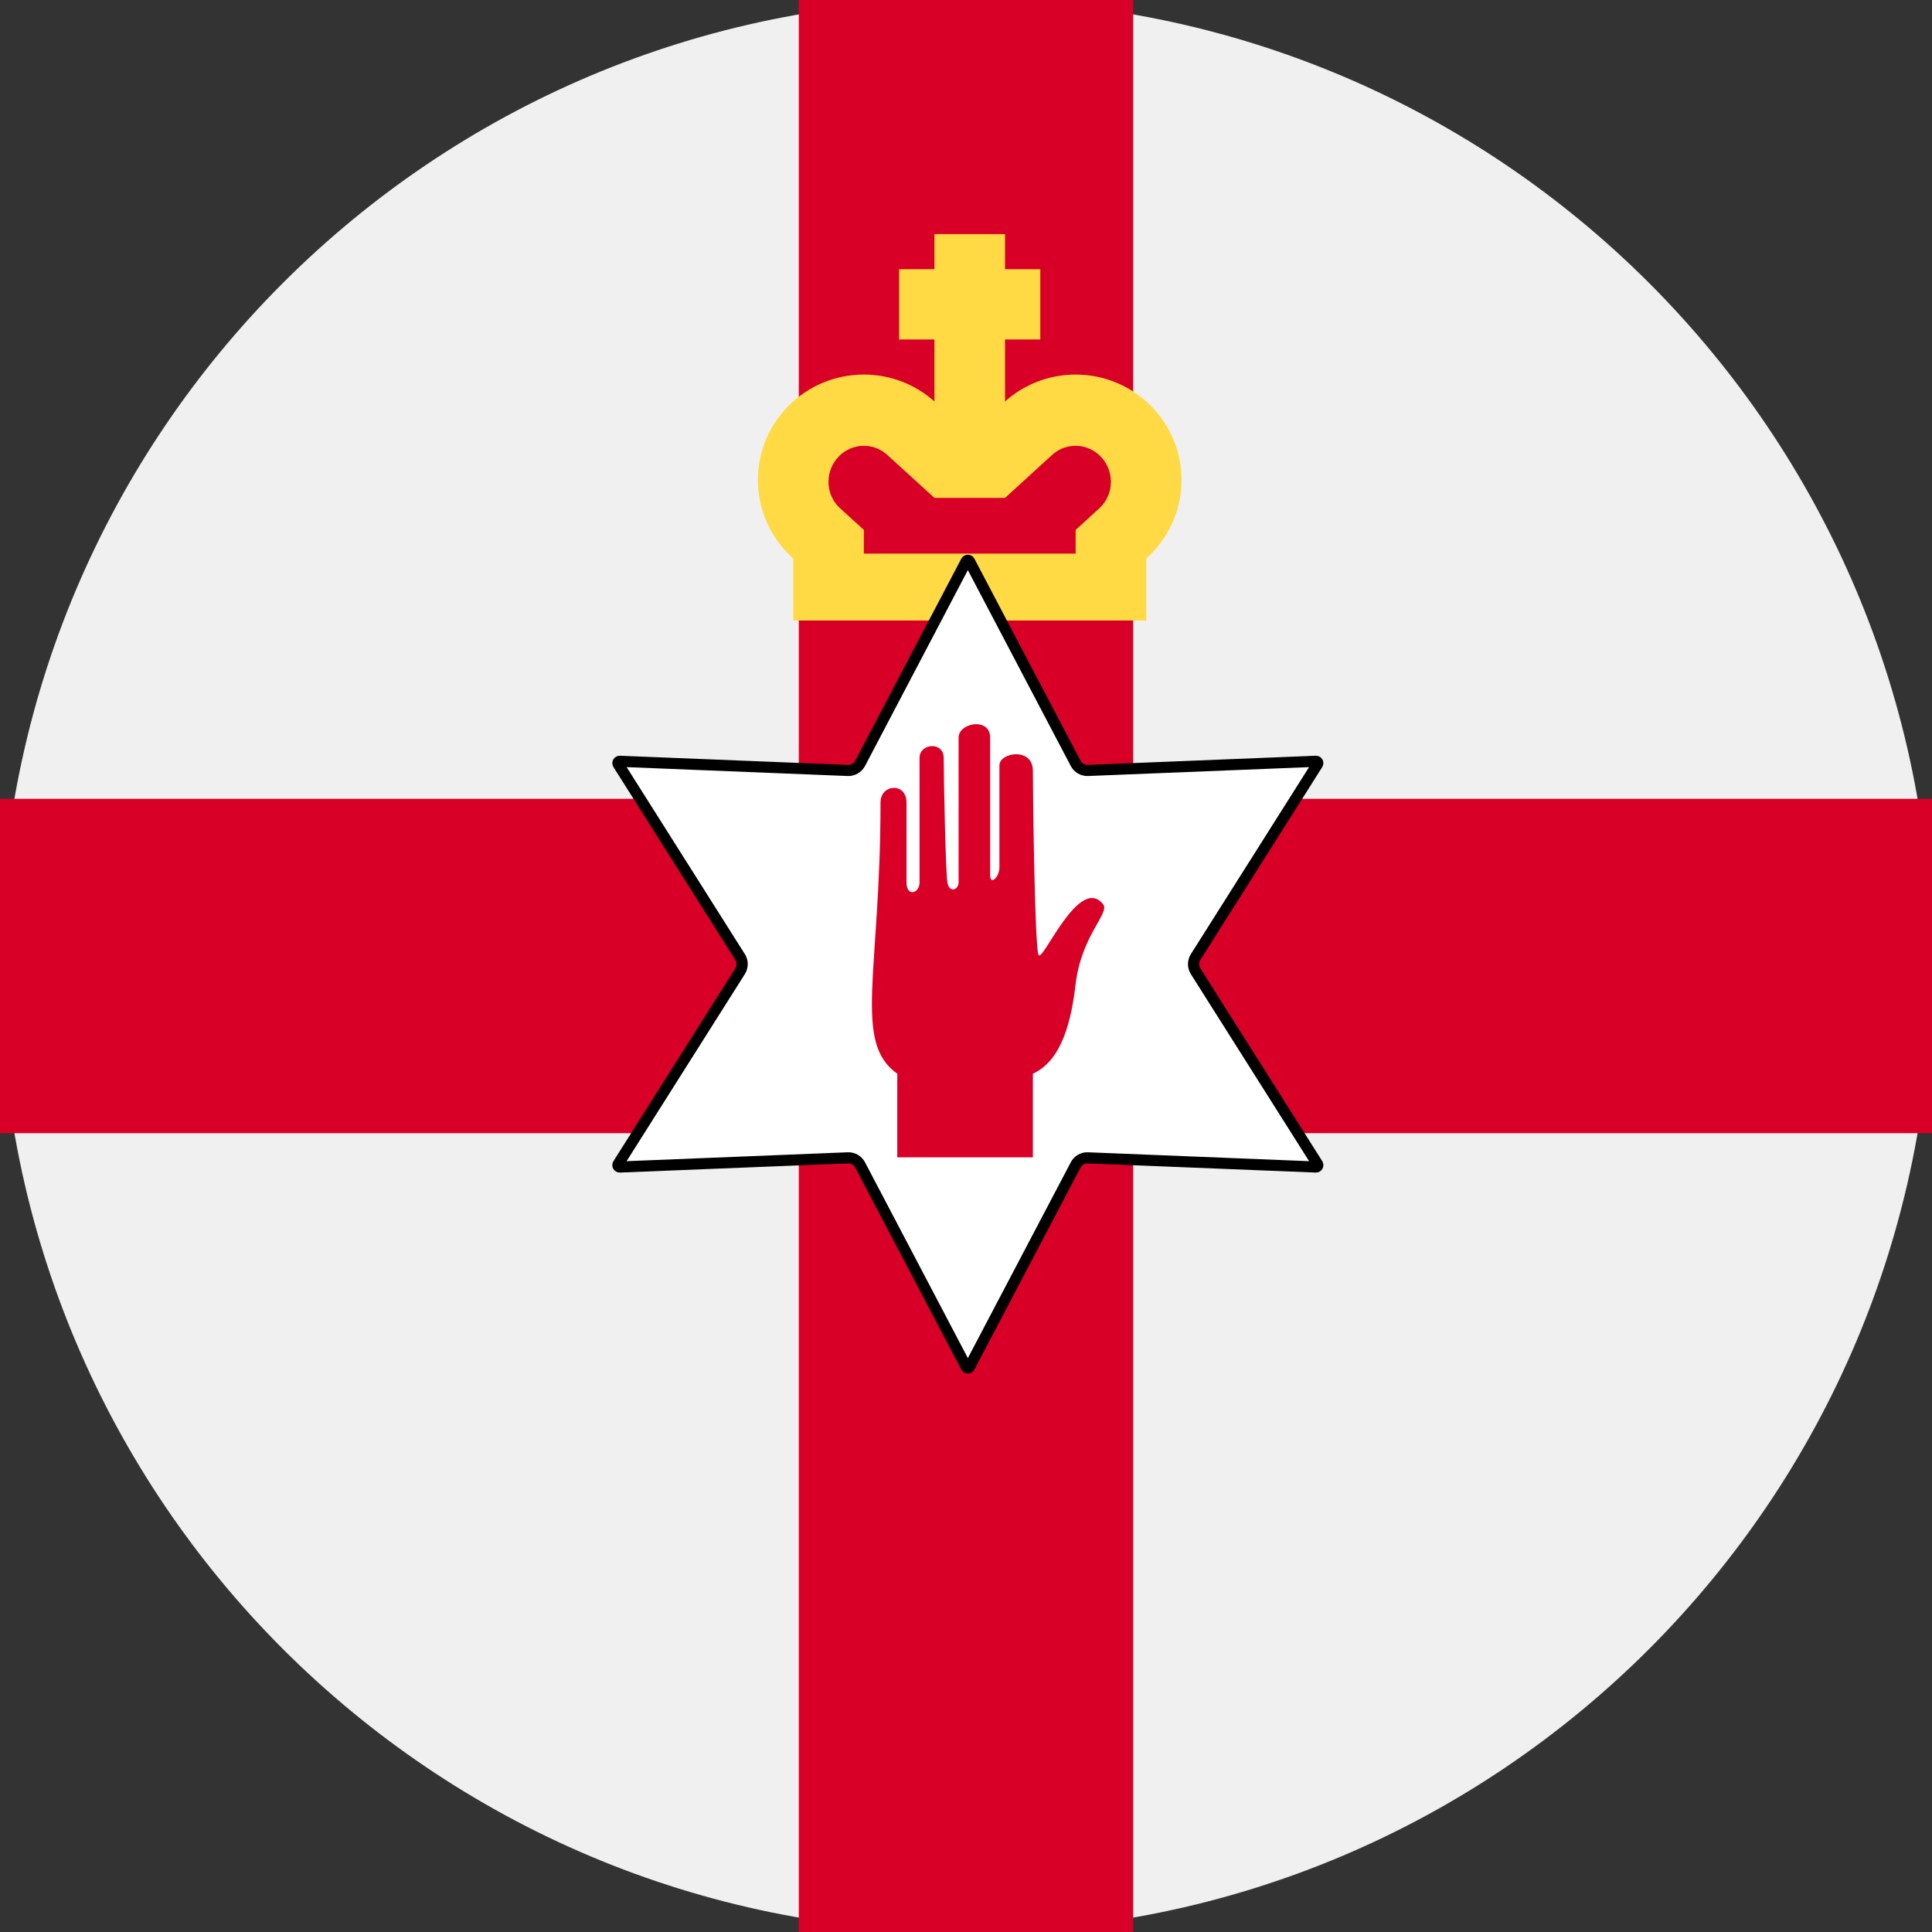 <svg width="24" height="24" viewBox="0 0 24 24" fill="none" xmlns="http://www.w3.org/2000/svg">
<rect x="0" y="0" width="24" height="24" fill="#333333" stroke="none"/>
<g clip-path="url(#clip0_845_14254)">
<path d="M12 24C18.627 24 24 18.627 24 12C24 5.373 18.627 0 12 0C5.373 0 0 5.373 0 12C0 18.627 5.373 24 12 24Z" fill="#F0F0F0"/>
<rect x="9.923" width="4.154" height="24" fill="#D80027"/>
<rect x="24" y="9.923" width="4.154" height="24" transform="rotate(90 24 9.923)" fill="#D80027"/>
<path d="M14.677 5.962C14.677 5.239 14.088 4.653 13.362 4.653C13.025 4.653 12.717 4.779 12.485 4.987V4.217H12.923V3.344H12.485V2.908H11.608V3.344H11.169V4.217H11.608V4.987C11.375 4.779 11.068 4.653 10.731 4.653C10.004 4.653 9.415 5.239 9.415 5.962C9.415 6.35 9.585 6.698 9.854 6.938V7.708H14.239V6.938C14.508 6.698 14.677 6.35 14.677 5.962Z" fill="#FFDA44"/>
<path d="M13.361 5.538C13.223 5.538 13.126 5.6 13.069 5.652L12.485 6.185H11.608L11.023 5.652C10.966 5.6 10.869 5.538 10.731 5.538C10.489 5.538 10.292 5.739 10.292 5.985C10.292 6.158 10.384 6.267 10.439 6.317L10.731 6.583V6.877H13.362V6.583L13.653 6.317C13.708 6.267 13.8 6.158 13.8 5.985C13.8 5.739 13.603 5.538 13.361 5.538Z" fill="#D80027"/>
<path d="M12.003 6.972C12.011 6.956 12.035 6.956 12.043 6.972L13.363 9.484C13.392 9.539 13.45 9.573 13.512 9.571L16.347 9.457C16.365 9.456 16.377 9.477 16.367 9.492L14.851 11.89C14.818 11.943 14.818 12.01 14.851 12.063L16.367 14.461C16.377 14.477 16.365 14.498 16.347 14.497L13.512 14.383C13.45 14.381 13.392 14.414 13.363 14.47L12.043 16.981C12.035 16.998 12.011 16.998 12.003 16.981L10.684 14.47C10.655 14.414 10.596 14.381 10.534 14.383L7.699 14.497C7.681 14.498 7.669 14.477 7.679 14.461L9.195 12.063C9.228 12.01 9.228 11.943 9.195 11.89L7.679 9.492C7.669 9.477 7.681 9.456 7.699 9.457L10.534 9.571C10.596 9.573 10.655 9.539 10.684 9.484L12.003 6.972Z" fill="white" stroke="black" stroke-width="0.138"/>
<path d="M11.146 13.338V14.377H12.784H12.831V13.338C13.131 13.2 13.292 12.831 13.361 12.231C13.431 11.631 13.777 11.354 13.708 11.239C13.408 10.846 12.946 11.977 12.9 11.861C12.854 11.746 12.831 9.877 12.831 9.577C12.831 9.277 12.415 9.346 12.415 9.508V10.777C12.415 10.892 12.3 11.008 12.3 10.869V9.162C12.3 8.908 11.908 8.977 11.908 9.162V10.961C11.908 11.054 11.792 11.1 11.769 10.961C11.746 10.823 11.723 9.623 11.723 9.415C11.723 9.208 11.423 9.231 11.423 9.415V10.961C11.423 11.1 11.261 11.146 11.261 10.961V9.969C11.261 9.715 10.938 9.738 10.938 9.969C10.938 12.092 10.592 12.946 11.146 13.338Z" fill="#D80027"/>
</g>
<defs>
<clipPath id="clip0_845_14254">
<rect width="24" height="24" fill="white"/>
</clipPath>
</defs>
</svg>
